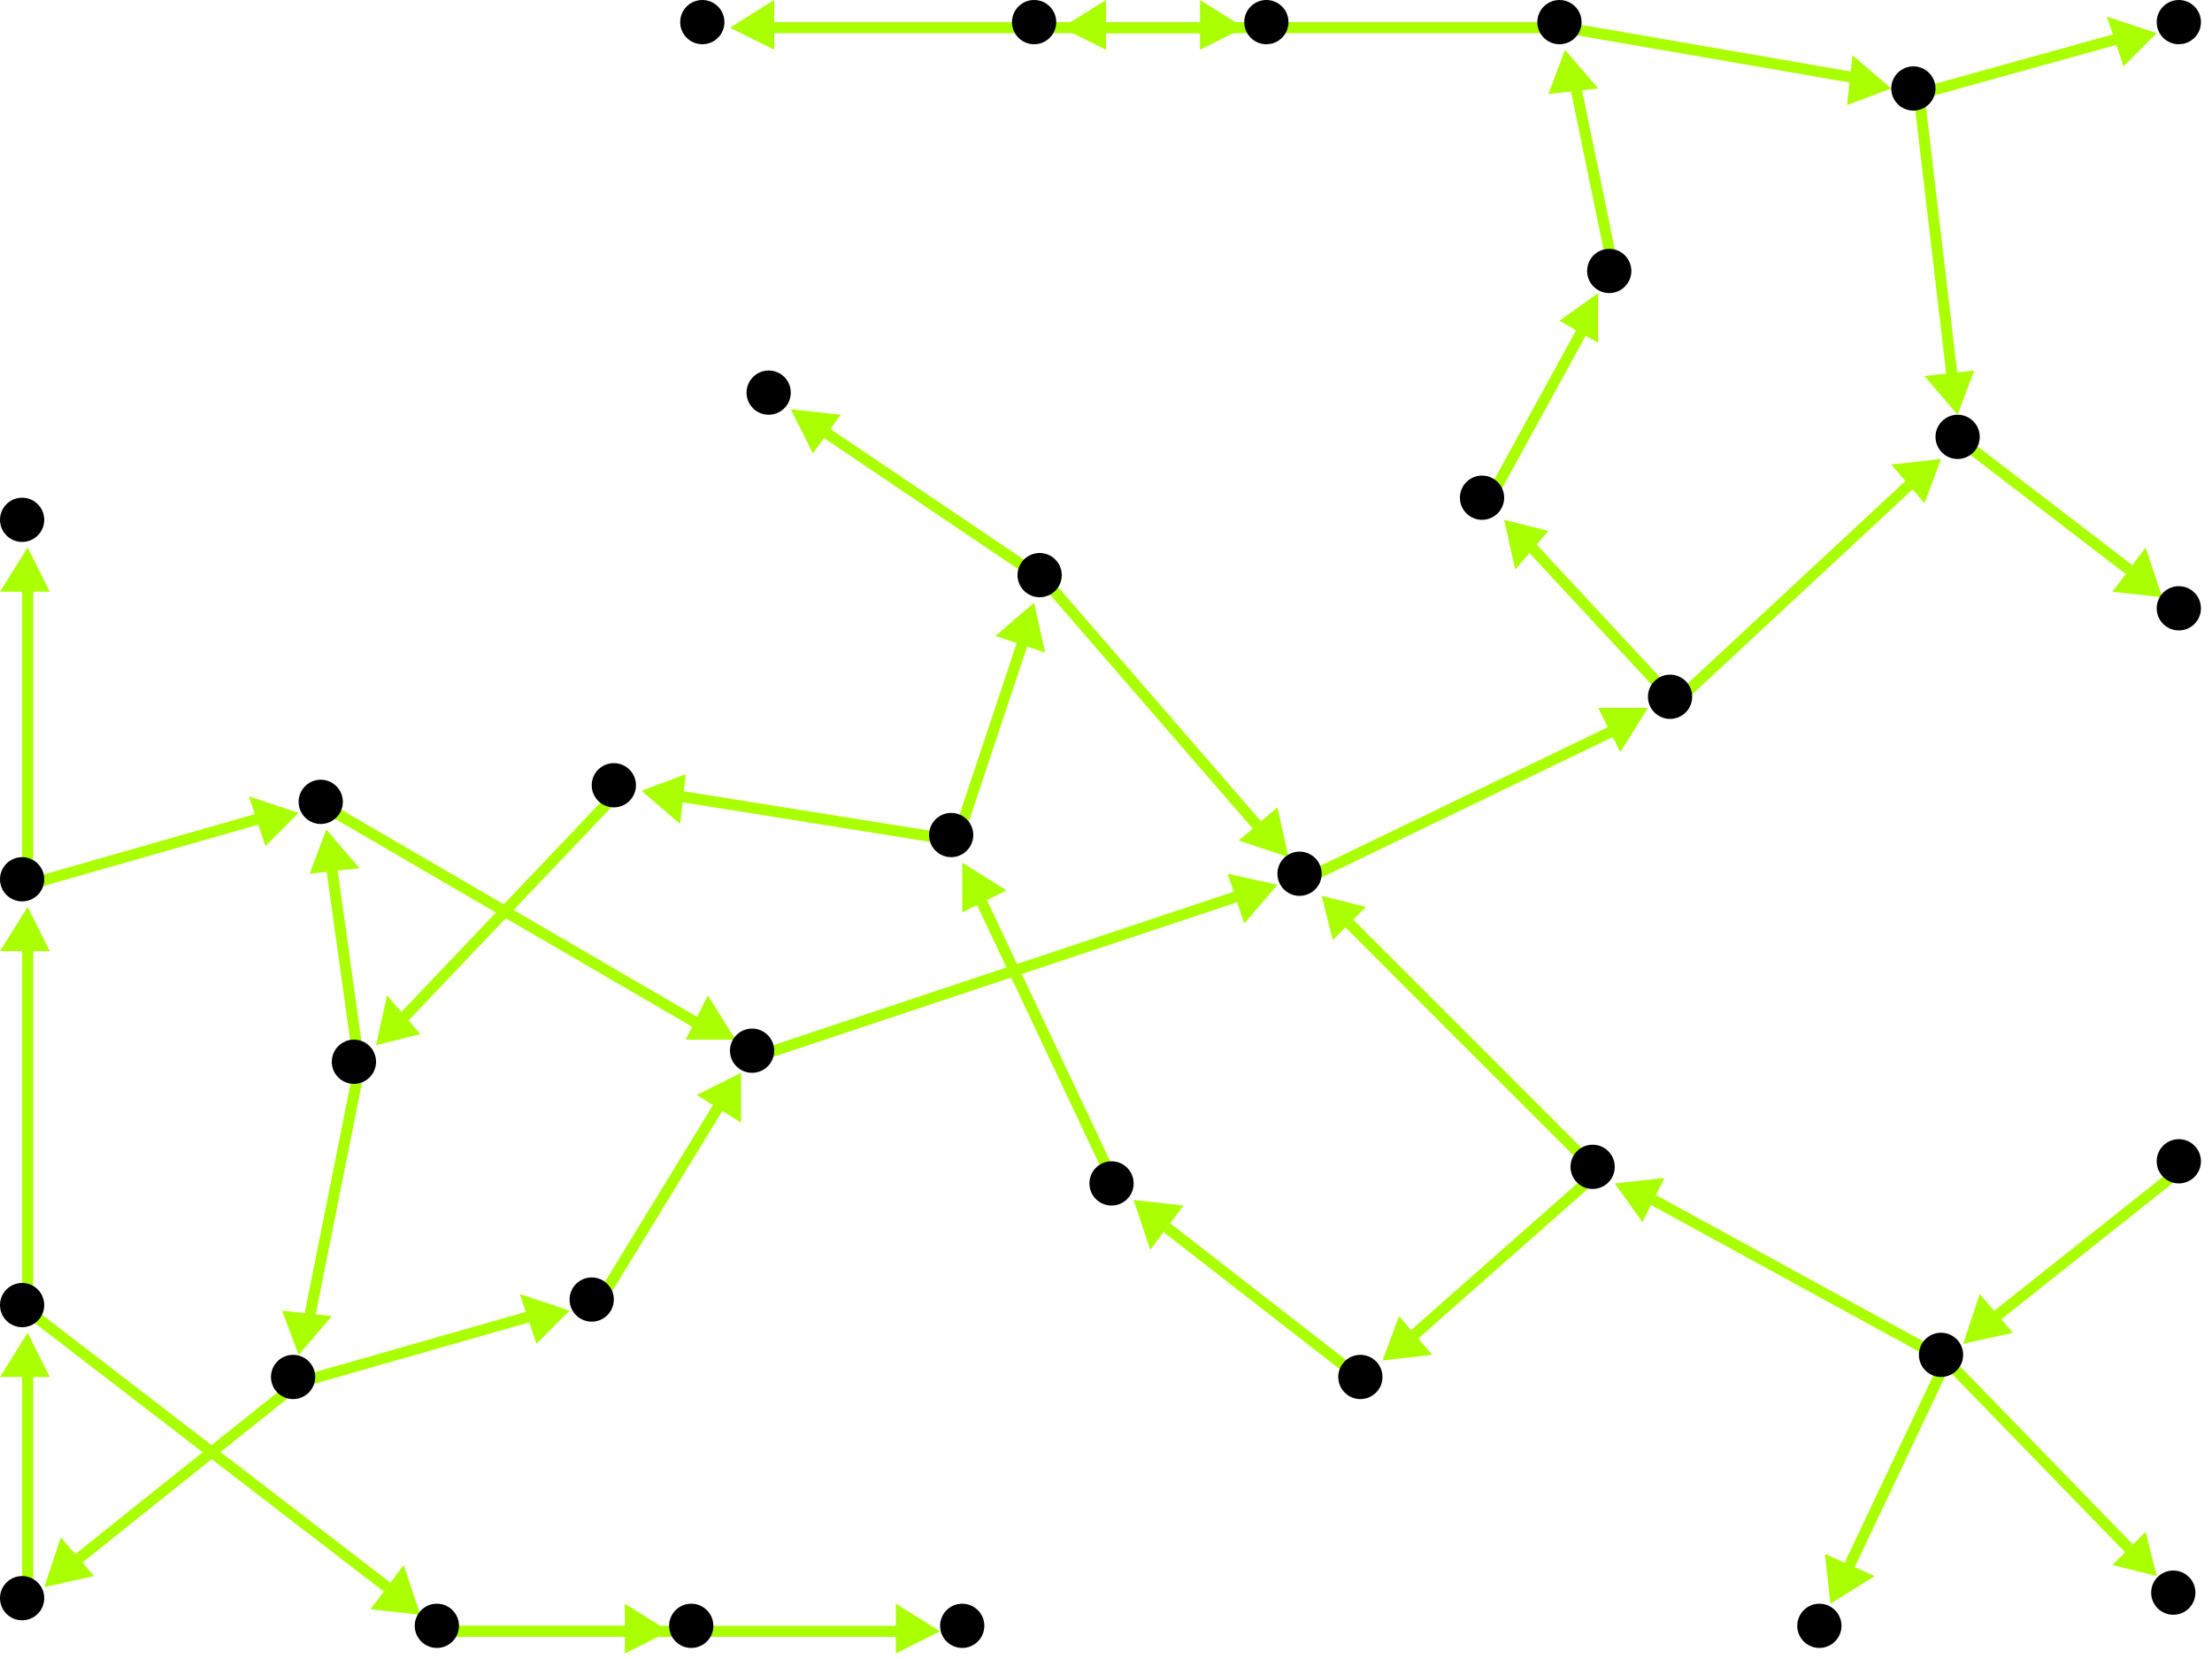 <?xml version="1.0" encoding="utf-8"?>
<!-- Created with Hypercube (http://tumic.wz.cz/hypercube) -->

<svg width="400" height="300" viewBox="0 0 400 300" xmlns="http://www.w3.org/2000/svg" baseProfile="tiny">

<g font-family="Helvetica" font-weight="normal">

<g>
	<polygon points="355,243 358,234 364,241" fill="#aaff00"/>
	<line x1="395" y1="211" x2="361" y2="238" stroke="#aaff00" stroke-width="2"/>
</g>
<g>
	<polygon points="331,290 330,281 339,285" fill="#aaff00"/>
	<line x1="352" y1="246" x2="334" y2="284" stroke="#aaff00" stroke-width="2"/>
</g>
<g>
	<polygon points="292,214 301,213 297,221" fill="#aaff00"/>
	<line x1="352" y1="246" x2="299" y2="217" stroke="#aaff00" stroke-width="2"/>
</g>
<g>
	<polygon points="390,285 382,283 388,277" fill="#aaff00"/>
	<line x1="352" y1="246" x2="385" y2="280" stroke="#aaff00" stroke-width="2"/>
</g>
<g>
	<polygon points="250,246 253,238 259,245" fill="#aaff00"/>
	<line x1="289" y1="212" x2="255" y2="242" stroke="#aaff00" stroke-width="2"/>
</g>
<g>
	<polygon points="239,162 247,164 241,170" fill="#aaff00"/>
	<line x1="289" y1="212" x2="244" y2="167" stroke="#aaff00" stroke-width="2"/>
</g>
<g>
	<polygon points="205,217 214,218 208,226" fill="#aaff00"/>
	<line x1="247" y1="250" x2="211" y2="222" stroke="#aaff00" stroke-width="2"/>
</g>
<g>
	<polygon points="174,156 182,161 174,165" fill="#aaff00"/>
	<line x1="202" y1="215" x2="177" y2="162" stroke="#aaff00" stroke-width="2"/>
</g>
<g>
	<polygon points="187,109 189,118 180,115" fill="#aaff00"/>
	<line x1="173" y1="152" x2="185" y2="116" stroke="#aaff00" stroke-width="2"/>
</g>
<g>
	<polygon points="116,143 124,140 123,149" fill="#aaff00"/>
	<line x1="173" y1="152" x2="123" y2="144" stroke="#aaff00" stroke-width="2"/>
</g>
<g>
	<polygon points="143,74 152,75 147,82" fill="#aaff00"/>
	<line x1="189" y1="105" x2="149" y2="78" stroke="#aaff00" stroke-width="2"/>
</g>
<g>
	<polygon points="233,155 224,152 231,146" fill="#aaff00"/>
	<line x1="189" y1="105" x2="228" y2="150" stroke="#aaff00" stroke-width="2"/>
</g>
<g>
	<polygon points="298,128 293,136 289,128" fill="#aaff00"/>
	<line x1="236" y1="159" x2="292" y2="132" stroke="#aaff00" stroke-width="2"/>
</g>
<g>
	<polygon points="272,94 280,96 274,103" fill="#aaff00"/>
	<line x1="303" y1="127" x2="277" y2="99" stroke="#aaff00" stroke-width="2"/>
</g>
<g>
	<polygon points="351,83 348,91 342,84" fill="#aaff00"/>
	<line x1="303" y1="127" x2="346" y2="87" stroke="#aaff00" stroke-width="2"/>
</g>
<g>
	<polygon points="289,53 289,62 282,58" fill="#aaff00"/>
	<line x1="269" y1="91" x2="286" y2="60" stroke="#aaff00" stroke-width="2"/>
</g>
<g>
	<polygon points="283,9 289,16 280,17" fill="#aaff00"/>
	<line x1="292" y1="50" x2="285" y2="16" stroke="#aaff00" stroke-width="2"/>
</g>
<g>
	<polygon points="192,5 200,0 200,9" fill="#aaff00"/>
	<line x1="283" y1="5" x2="199" y2="5" stroke="#aaff00" stroke-width="2"/>
</g>
<g>
	<polygon points="342,16 334,19 335,10" fill="#aaff00"/>
	<line x1="283" y1="5" x2="335" y2="14" stroke="#aaff00" stroke-width="2"/>
</g>
<g>
	<polygon points="225,5 217,9 217,0" fill="#aaff00"/>
	<line x1="188" y1="5" x2="218" y2="5" stroke="#aaff00" stroke-width="2"/>
</g>
<g>
	<polygon points="132,5 140,0 140,9" fill="#aaff00"/>
	<line x1="188" y1="5" x2="139" y2="5" stroke="#aaff00" stroke-width="2"/>
</g>
<g>
	<polygon points="390,6 384,12 381,3" fill="#aaff00"/>
	<line x1="347" y1="17" x2="383" y2="7" stroke="#aaff00" stroke-width="2"/>
</g>
<g>
	<polygon points="354,75 348,68 357,67" fill="#aaff00"/>
	<line x1="347" y1="17" x2="353" y2="68" stroke="#aaff00" stroke-width="2"/>
</g>
<g>
	<polygon points="391,108 382,107 388,99" fill="#aaff00"/>
	<line x1="355" y1="80" x2="385" y2="103" stroke="#aaff00" stroke-width="2"/>
</g>
<g>
	<polygon points="231,160 225,167 222,158" fill="#aaff00"/>
	<line x1="137" y1="191" x2="224" y2="162" stroke="#aaff00" stroke-width="2"/>
</g>
<g>
	<polygon points="134,194 134,203 126,198" fill="#aaff00"/>
	<line x1="108" y1="236" x2="130" y2="200" stroke="#aaff00" stroke-width="2"/>
</g>
<g>
	<polygon points="8,287 11,278 17,285" fill="#aaff00"/>
	<line x1="54" y1="250" x2="14" y2="282" stroke="#aaff00" stroke-width="2"/>
</g>
<g>
	<polygon points="103,237 97,243 94,234" fill="#aaff00"/>
	<line x1="54" y1="250" x2="96" y2="238" stroke="#aaff00" stroke-width="2"/>
</g>
<g>
	<polygon points="5,241 9,249 0,249" fill="#aaff00"/>
	<line x1="5" y1="290" x2="5" y2="248" stroke="#aaff00" stroke-width="2"/>
</g>
<g>
	<polygon points="76,292 67,291 73,283" fill="#aaff00"/>
	<line x1="5" y1="237" x2="70" y2="287" stroke="#aaff00" stroke-width="2"/>
</g>
<g>
	<polygon points="5,164 9,172 0,172" fill="#aaff00"/>
	<line x1="5" y1="237" x2="5" y2="171" stroke="#aaff00" stroke-width="2"/>
</g>
<g>
	<polygon points="121,295 113,299 113,290" fill="#aaff00"/>
	<line x1="80" y1="295" x2="114" y2="295" stroke="#aaff00" stroke-width="2"/>
</g>
<g>
	<polygon points="170,295 162,299 162,290" fill="#aaff00"/>
	<line x1="80" y1="295" x2="163" y2="295" stroke="#aaff00" stroke-width="2"/>
</g>
<g>
	<polygon points="5,99 9,107 0,107" fill="#aaff00"/>
	<line x1="5" y1="160" x2="5" y2="106" stroke="#aaff00" stroke-width="2"/>
</g>
<g>
	<polygon points="54,147 48,153 45,144" fill="#aaff00"/>
	<line x1="5" y1="160" x2="47" y2="148" stroke="#aaff00" stroke-width="2"/>
</g>
<g>
	<polygon points="133,188 124,188 128,180" fill="#aaff00"/>
	<line x1="59" y1="146" x2="126" y2="185" stroke="#aaff00" stroke-width="2"/>
</g>
<g>
	<polygon points="54,245 51,237 60,238" fill="#aaff00"/>
	<line x1="65" y1="193" x2="56" y2="238" stroke="#aaff00" stroke-width="2"/>
</g>
<g>
	<polygon points="59,150 65,157 56,158" fill="#aaff00"/>
	<line x1="65" y1="193" x2="60" y2="157" stroke="#aaff00" stroke-width="2"/>
</g>
<g>
	<polygon points="68,189 70,180 76,187" fill="#aaff00"/>
	<line x1="112" y1="143" x2="73" y2="184" stroke="#aaff00" stroke-width="2"/>
</g>

<g fill="#000000">
	<circle cx="394" cy="210" r="4"/>
</g>
<g fill="#000000">
	<circle cx="351" cy="245" r="4"/>
</g>
<g fill="#000000">
	<circle cx="329" cy="294" r="4"/>
</g>
<g fill="#000000">
	<circle cx="288" cy="211" r="4"/>
</g>
<g fill="#000000">
	<circle cx="393" cy="288" r="4"/>
</g>
<g fill="#000000">
	<circle cx="246" cy="249" r="4"/>
</g>
<g fill="#000000">
	<circle cx="201" cy="214" r="4"/>
</g>
<g fill="#000000">
	<circle cx="172" cy="151" r="4"/>
</g>
<g fill="#000000">
	<circle cx="188" cy="104" r="4"/>
</g>
<g fill="#000000">
	<circle cx="111" cy="142" r="4"/>
</g>
<g fill="#000000">
	<circle cx="139" cy="71" r="4"/>
</g>
<g fill="#000000">
	<circle cx="235" cy="158" r="4"/>
</g>
<g fill="#000000">
	<circle cx="302" cy="126" r="4"/>
</g>
<g fill="#000000">
	<circle cx="268" cy="90" r="4"/>
</g>
<g fill="#000000">
	<circle cx="291" cy="49" r="4"/>
</g>
<g fill="#000000">
	<circle cx="282" cy="4" r="4"/>
</g>
<g fill="#000000">
	<circle cx="187" cy="4" r="4"/>
</g>
<g fill="#000000">
	<circle cx="346" cy="16" r="4"/>
</g>
<g fill="#000000">
	<circle cx="229" cy="4" r="4"/>
</g>
<g fill="#000000">
	<circle cx="127" cy="4" r="4"/>
</g>
<g fill="#000000">
	<circle cx="394" cy="4" r="4"/>
</g>
<g fill="#000000">
	<circle cx="354" cy="79" r="4"/>
</g>
<g fill="#000000">
	<circle cx="394" cy="110" r="4"/>
</g>
<g fill="#000000">
	<circle cx="64" cy="192" r="4"/>
</g>
<g fill="#000000">
	<circle cx="53" cy="249" r="4"/>
</g>
<g fill="#000000">
	<circle cx="4" cy="289" r="4"/>
</g>
<g fill="#000000">
	<circle cx="107" cy="235" r="4"/>
</g>
<g fill="#000000">
	<circle cx="4" cy="236" r="4"/>
</g>
<g fill="#000000">
	<circle cx="79" cy="294" r="4"/>
</g>
<g fill="#000000">
	<circle cx="4" cy="159" r="4"/>
</g>
<g fill="#000000">
	<circle cx="125" cy="294" r="4"/>
</g>
<g fill="#000000">
	<circle cx="174" cy="294" r="4"/>
</g>
<g fill="#000000">
	<circle cx="4" cy="94" r="4"/>
</g>
<g fill="#000000">
	<circle cx="58" cy="145" r="4"/>
</g>
<g fill="#000000">
	<circle cx="136" cy="190" r="4"/>
</g>

</g>

</svg>
